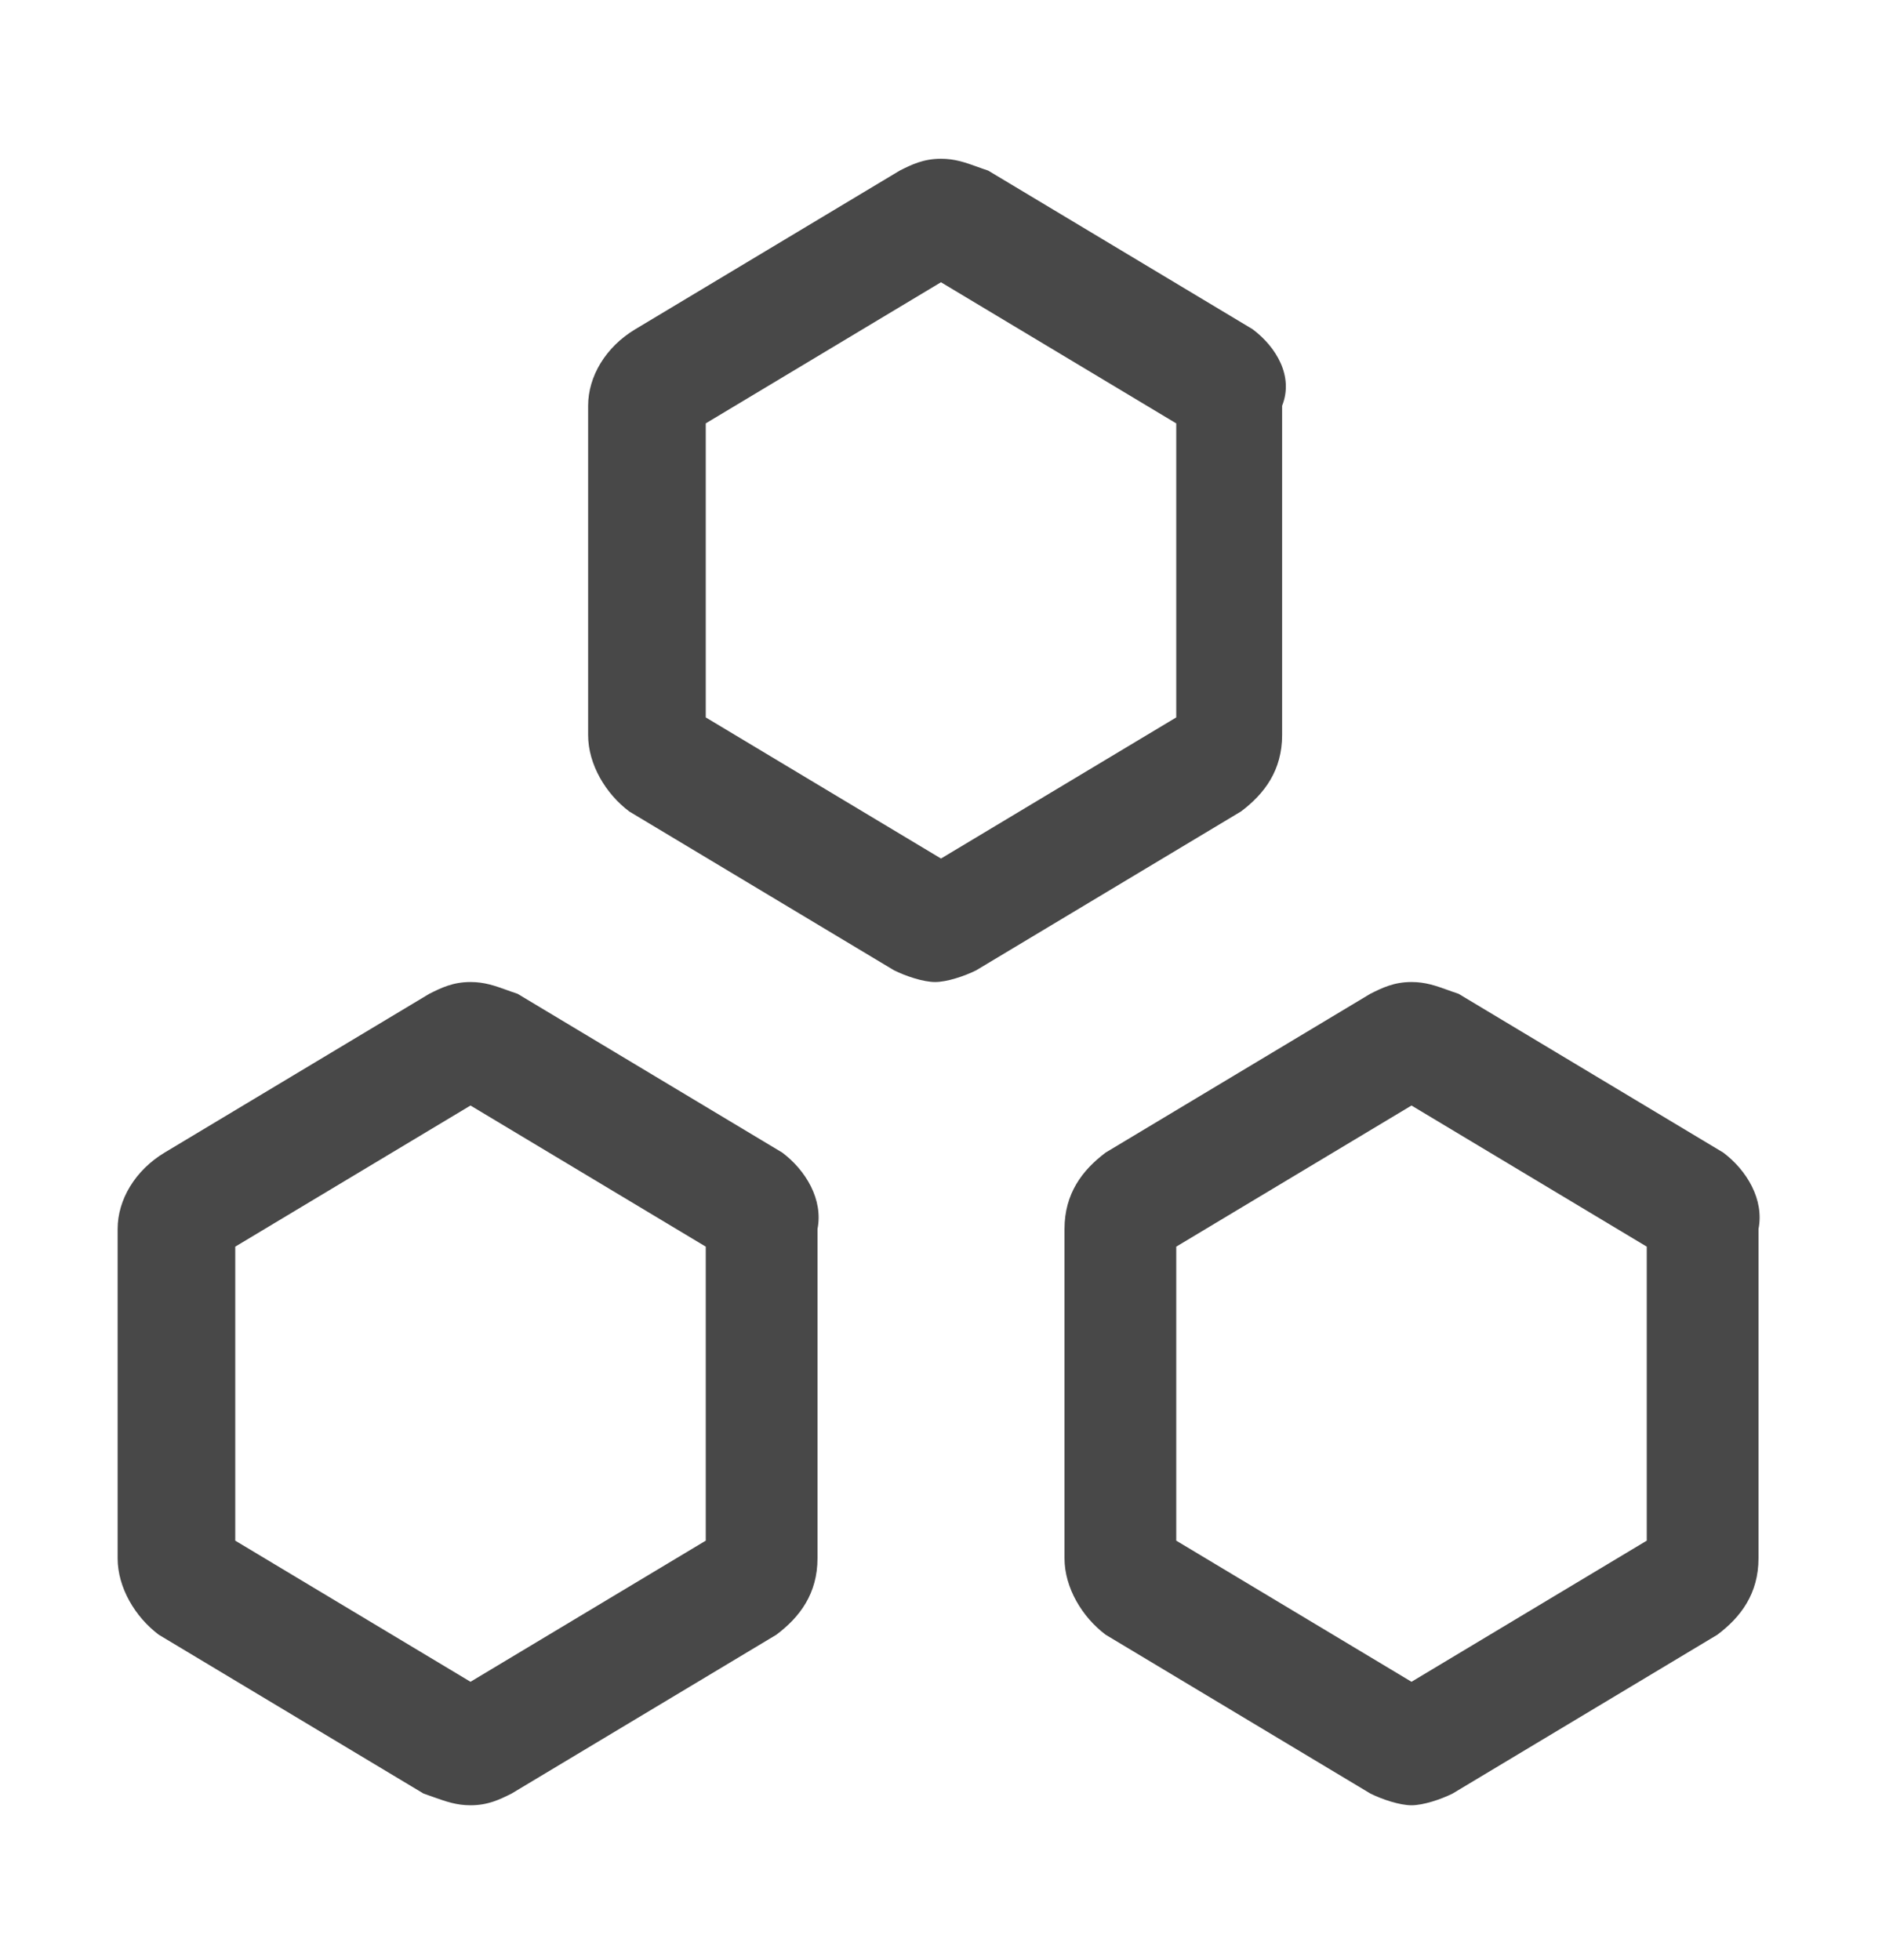 <svg width="24" height="25" viewBox="0 0 24 25" fill="none" xmlns="http://www.w3.org/2000/svg">
<path fill-rule="evenodd" clip-rule="evenodd" d="M15.975 4.2L12.6 2.175C12.553 2.16 12.509 2.144 12.468 2.129C12.309 2.072 12.178 2.025 12 2.025C11.775 2.025 11.625 2.1 11.475 2.175L8.1 4.2C7.725 4.425 7.5 4.8 7.5 5.175V9.375C7.5 9.75 7.725 10.125 8.025 10.35L11.4 12.375C11.55 12.45 11.775 12.525 11.925 12.525C12.075 12.525 12.3 12.45 12.45 12.375L15.825 10.35C16.125 10.125 16.35 9.825 16.35 9.375V5.175C16.5 4.8 16.275 4.425 15.975 4.2ZM15 9.15L12 10.95L9 9.15V5.4L12 3.6L15 5.4V9.15ZM21.975 14.7L18.6 12.675C18.553 12.66 18.509 12.644 18.468 12.629L18.468 12.629C18.309 12.572 18.178 12.525 18 12.525C17.775 12.525 17.625 12.6 17.475 12.675L14.1 14.7C13.8 14.925 13.575 15.225 13.575 15.675V19.875C13.575 20.25 13.8 20.625 14.1 20.85L17.475 22.875C17.625 22.95 17.85 23.025 18 23.025C18.15 23.025 18.375 22.95 18.525 22.875L21.9 20.85C22.2 20.625 22.425 20.325 22.425 19.875V15.675C22.5 15.3 22.275 14.925 21.975 14.7ZM21 19.65L18 21.45L15 19.65V15.9L18 14.1L21 15.9V19.65ZM6.6 12.675L9.975 14.7C10.275 14.925 10.5 15.3 10.425 15.675V19.875C10.425 20.325 10.2 20.625 9.9 20.85L6.525 22.875C6.375 22.95 6.225 23.025 6 23.025C5.822 23.025 5.691 22.978 5.532 22.922C5.491 22.907 5.447 22.891 5.4 22.875L2.025 20.85C1.725 20.625 1.5 20.25 1.5 19.875V15.675C1.5 15.3 1.725 14.925 2.1 14.7L5.475 12.675C5.625 12.6 5.775 12.525 6 12.525C6.178 12.525 6.309 12.572 6.468 12.629C6.509 12.644 6.553 12.66 6.6 12.675ZM3 19.65L6 21.45L9 19.65V15.9L6 14.1L3 15.9V19.65Z" fill="#484848"/>
</svg>
